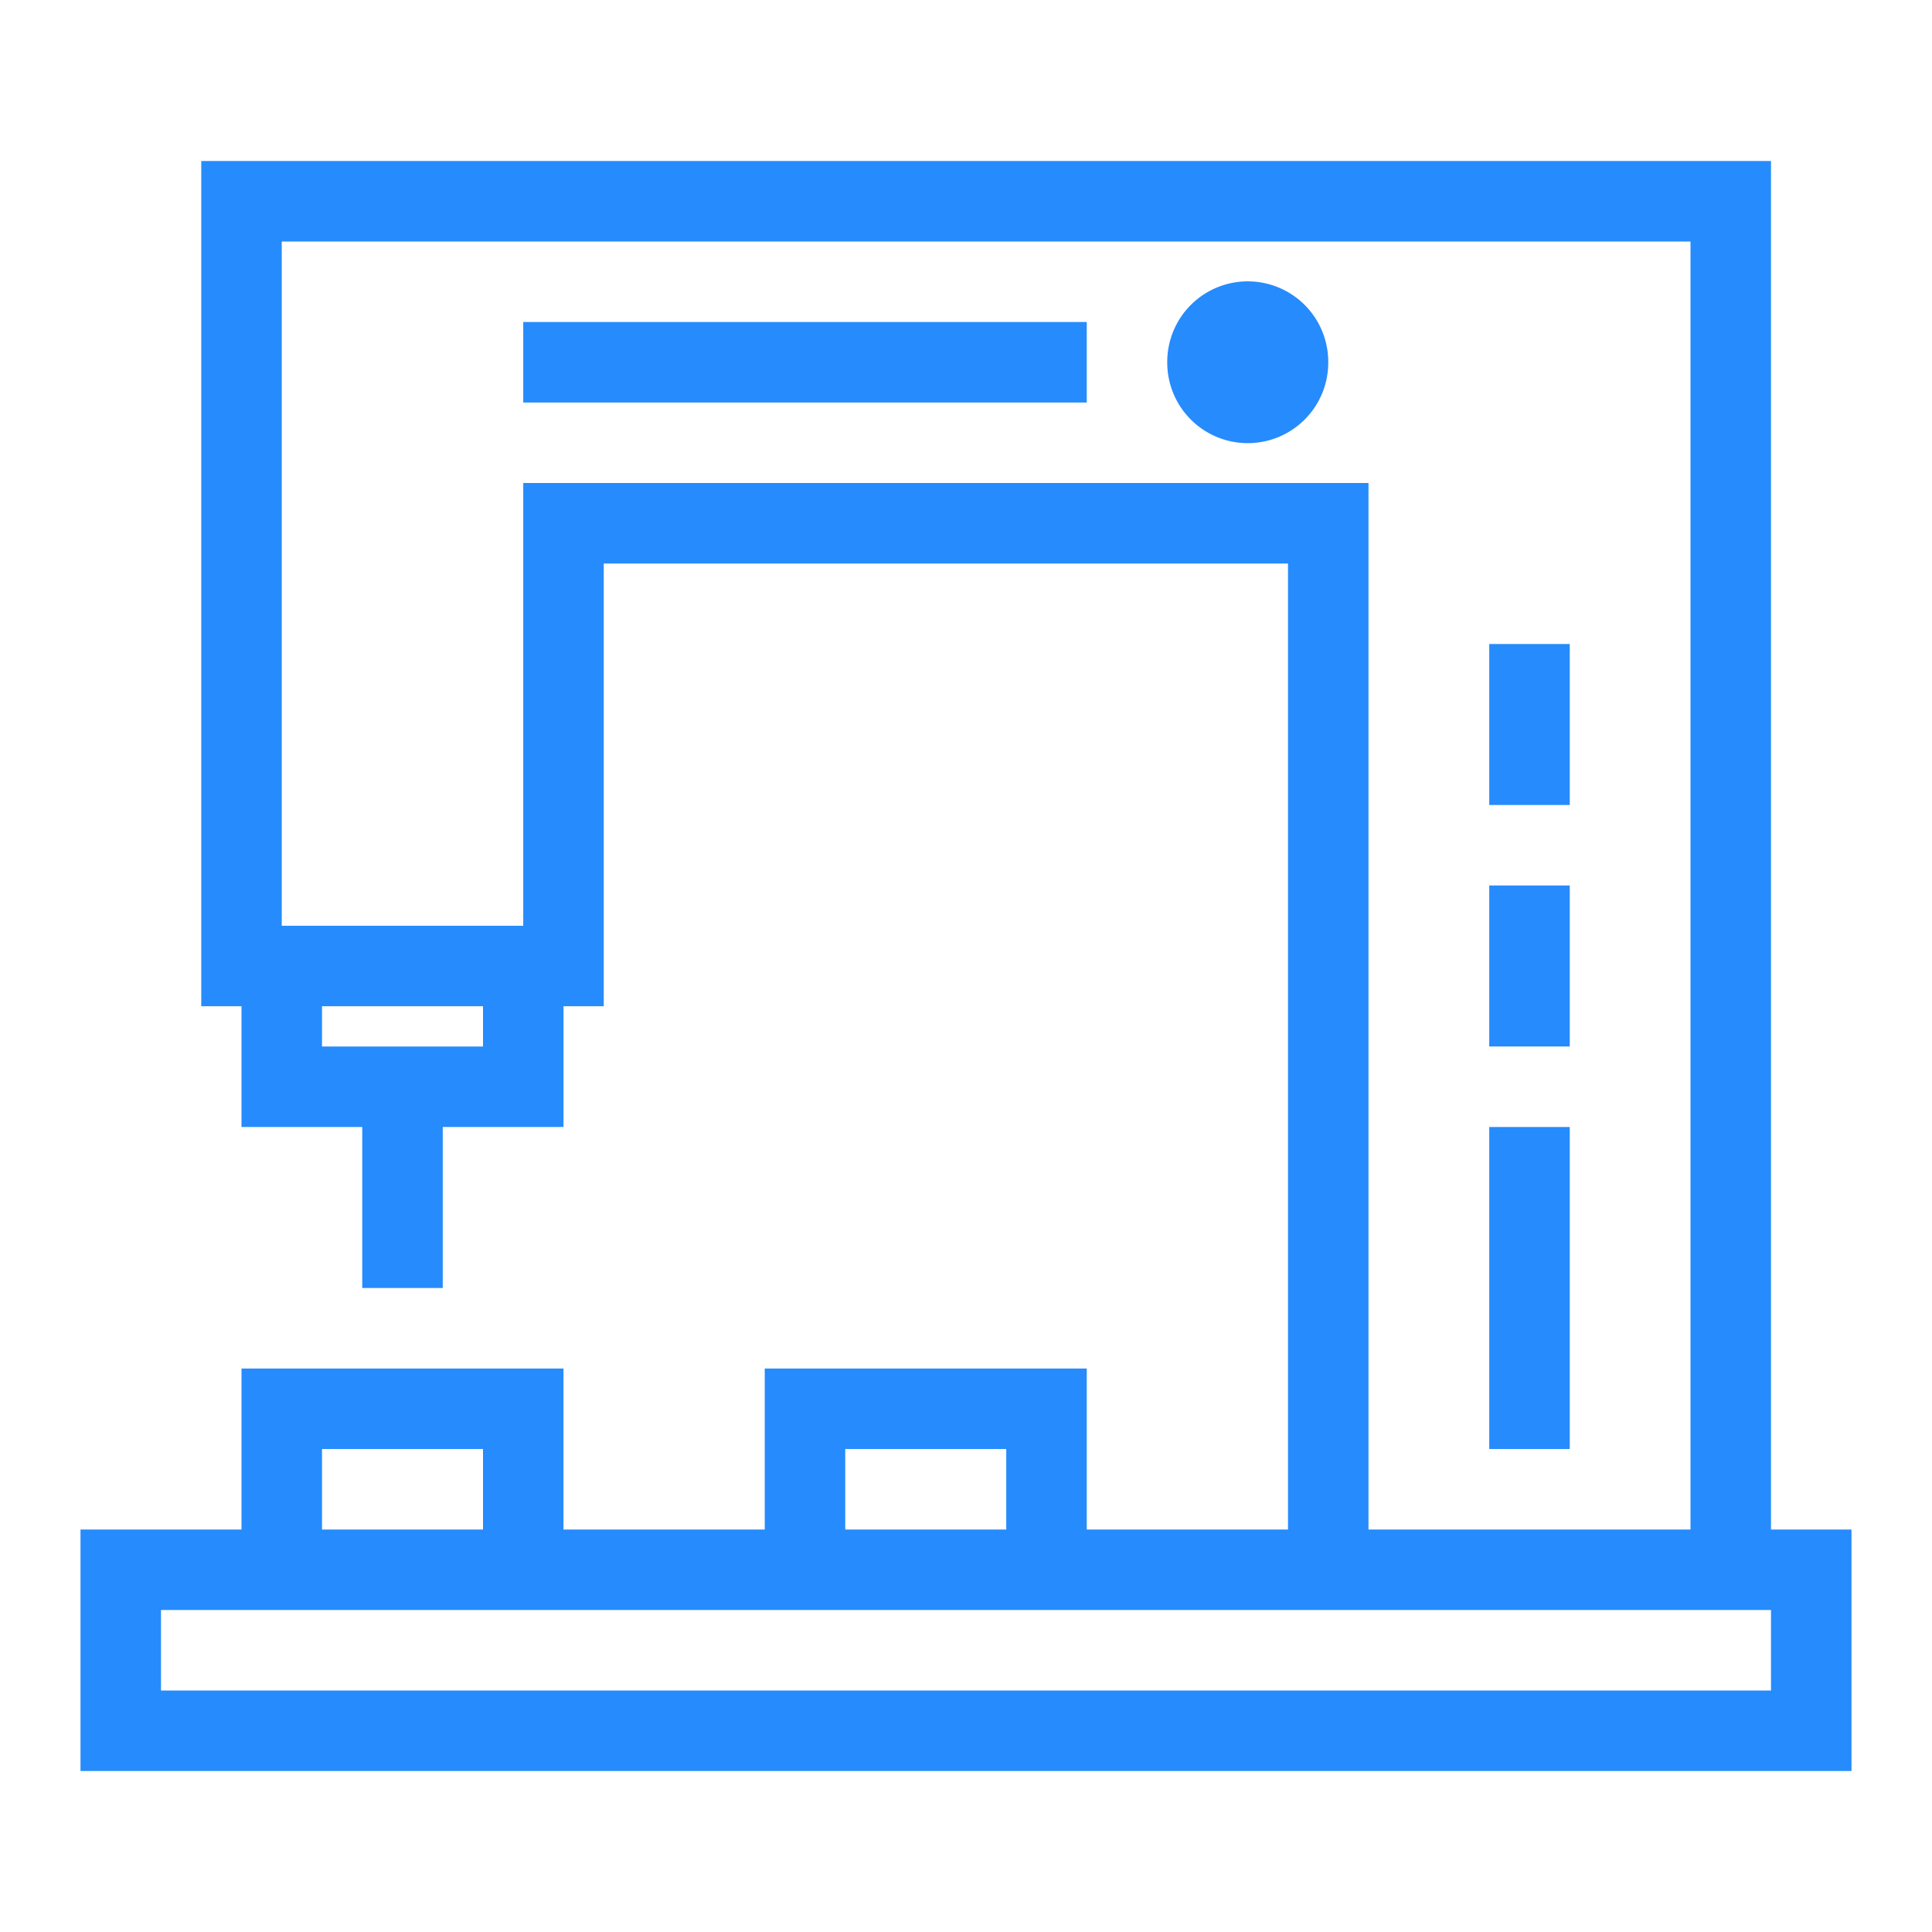 <?xml version="1.0" standalone="no"?><!DOCTYPE svg PUBLIC "-//W3C//DTD SVG 1.1//EN" "http://www.w3.org/Graphics/SVG/1.1/DTD/svg11.dtd"><svg class="icon" width="200px" height="200.00px" viewBox="0 0 1024 1024" version="1.1" xmlns="http://www.w3.org/2000/svg"><path fill="#268BFD" d="M938.667 810.667V85.333H106.667v448h21.333v64h64v85.333h42.667v-85.333h64v-64h21.333V298.667h362.667v512h-106.667v-85.333h-170.667v85.333h-106.667v-85.333H128v85.333H42.667v128h938.667v-128zM256 554.667H170.667v-21.333h85.333z m21.333-298.667v234.667H149.333V128h746.667v682.667h-170.667V256z m170.667 512h85.333v42.667h-85.333zM170.667 768h85.333v42.667H170.667z m768 128H85.333v-42.667h853.333zM661.333 192m-42.667 0a42.667 42.667 0 1 0 85.333 0 42.667 42.667 0 1 0-85.333 0ZM277.333 170.667h298.667v42.667H277.333zM789.333 597.333h42.667v170.667h-42.667zM789.333 469.333h42.667v85.333h-42.667zM789.333 341.333h42.667v85.333h-42.667z" /></svg>